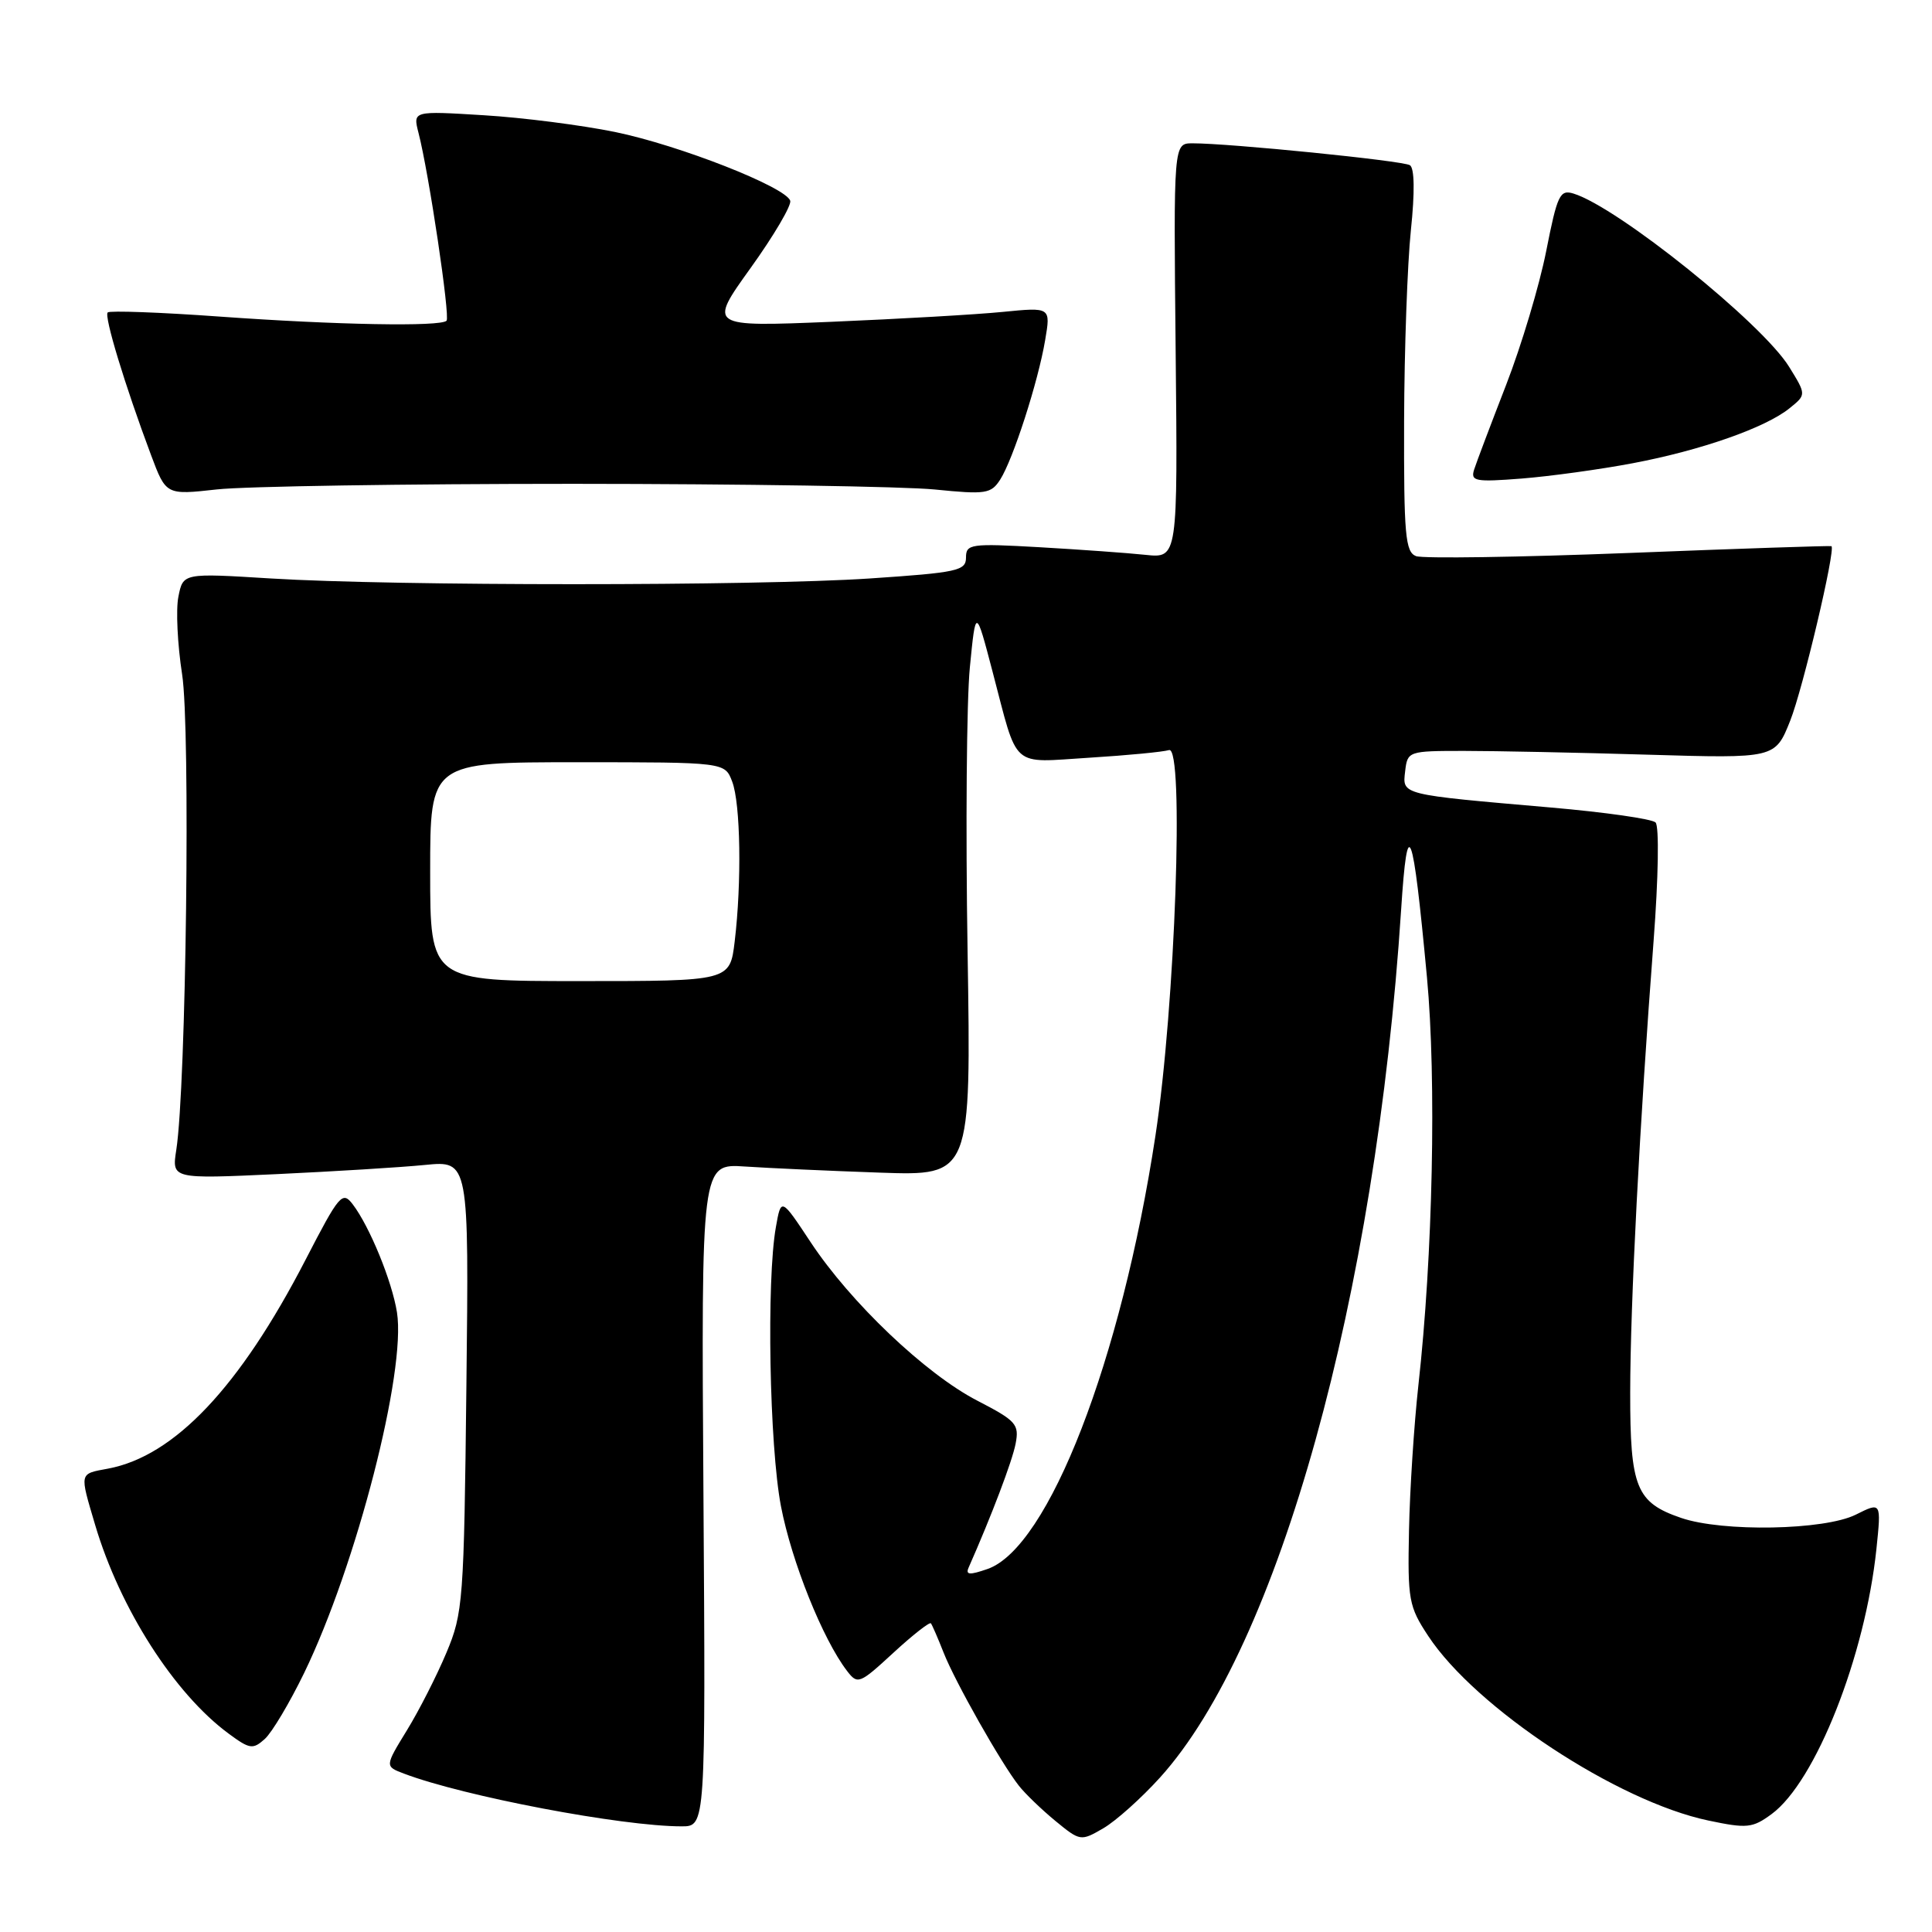<?xml version="1.0" encoding="UTF-8" standalone="no"?>
<!DOCTYPE svg PUBLIC "-//W3C//DTD SVG 1.1//EN" "http://www.w3.org/Graphics/SVG/1.1/DTD/svg11.dtd" >
<svg xmlns="http://www.w3.org/2000/svg" xmlns:xlink="http://www.w3.org/1999/xlink" version="1.1" viewBox="0 0 256 256">
 <g >
 <path fill="currentColor"
d=" M 153.71 235.53 C 169.46 218.10 182.32 171.80 185.66 120.50 C 186.50 107.53 187.20 109.37 189.08 129.50 C 190.35 143.11 189.86 166.39 187.94 183.59 C 187.37 188.74 186.81 197.38 186.70 202.78 C 186.51 211.99 186.67 212.87 189.25 216.78 C 195.55 226.34 214.31 238.70 226.37 241.23 C 231.49 242.31 232.22 242.23 234.74 240.38 C 240.57 236.10 247.15 219.46 248.64 205.21 C 249.28 199.01 249.28 199.01 245.90 200.70 C 241.75 202.77 228.25 203.02 222.75 201.13 C 216.80 199.09 216.00 197.11 216.01 184.53 C 216.02 172.81 217.25 149.06 219.11 124.67 C 219.75 116.26 219.86 109.47 219.37 108.98 C 218.89 108.51 212.65 107.62 205.50 107.00 C 185.48 105.26 185.82 105.35 186.19 102.19 C 186.50 99.54 186.60 99.50 194.00 99.50 C 198.12 99.50 209.09 99.72 218.36 100.00 C 235.22 100.50 235.22 100.50 237.21 95.50 C 238.88 91.32 243.24 72.85 242.68 72.37 C 242.58 72.29 230.52 72.69 215.88 73.27 C 201.24 73.84 188.53 74.03 187.63 73.69 C 186.21 73.14 186.01 70.87 186.05 55.78 C 186.08 46.28 186.49 34.90 186.95 30.50 C 187.48 25.46 187.43 22.28 186.82 21.89 C 185.86 21.29 162.86 18.98 158.00 18.99 C 155.50 19.00 155.50 19.00 155.78 46.48 C 156.06 73.97 156.06 73.97 151.78 73.52 C 149.43 73.27 143.11 72.82 137.75 72.51 C 128.61 71.99 128.00 72.08 128.00 73.88 C 128.00 75.63 126.86 75.87 115.25 76.65 C 100.11 77.66 52.32 77.66 35.88 76.65 C 24.26 75.93 24.26 75.93 23.64 79.06 C 23.29 80.78 23.52 85.41 24.13 89.35 C 25.25 96.48 24.67 143.93 23.36 152.36 C 22.76 156.22 22.76 156.22 36.63 155.58 C 44.26 155.22 53.12 154.68 56.32 154.36 C 62.14 153.79 62.14 153.79 61.80 183.64 C 61.48 212.17 61.36 213.75 59.15 219.00 C 57.88 222.03 55.53 226.65 53.92 229.27 C 50.99 234.05 50.99 234.05 53.52 235.01 C 61.44 238.02 82.39 242.00 90.32 242.00 C 93.50 242.00 93.50 242.00 93.21 198.09 C 92.92 154.18 92.92 154.18 98.71 154.57 C 101.89 154.78 109.94 155.15 116.59 155.38 C 128.68 155.80 128.68 155.80 128.21 126.09 C 127.94 109.74 128.08 92.80 128.51 88.44 C 129.29 80.50 129.29 80.50 131.52 89.00 C 134.96 102.08 133.80 101.05 144.35 100.40 C 149.38 100.09 154.13 99.63 154.90 99.39 C 156.94 98.75 155.72 133.34 153.10 150.50 C 148.57 180.25 138.94 205.08 130.85 207.90 C 128.49 208.72 127.92 208.69 128.34 207.73 C 131.39 200.83 134.12 193.63 134.57 191.32 C 135.07 188.72 134.67 188.27 129.49 185.59 C 122.64 182.05 112.69 172.58 107.41 164.59 C 103.50 158.68 103.50 158.68 102.81 162.59 C 101.55 169.67 101.95 191.57 103.48 199.58 C 104.89 206.92 109.02 217.22 112.24 221.41 C 113.64 223.24 113.89 223.14 118.37 219.01 C 120.94 216.64 123.18 214.89 123.35 215.10 C 123.52 215.32 124.28 217.07 125.04 219.00 C 126.56 222.86 132.64 233.61 135.00 236.61 C 135.82 237.66 138.00 239.76 139.83 241.27 C 143.13 243.98 143.21 243.99 146.19 242.26 C 147.86 241.29 151.24 238.26 153.71 235.53 Z  M 40.30 221.68 C 47.23 207.39 53.84 181.69 52.60 173.89 C 51.94 169.75 48.98 162.52 46.74 159.58 C 45.37 157.78 44.96 158.26 40.48 166.94 C 31.77 183.80 23.12 192.95 14.32 194.60 C 10.46 195.32 10.53 195.04 12.61 202.07 C 15.90 213.16 23.10 224.41 30.29 229.71 C 33.09 231.78 33.51 231.84 35.09 230.42 C 36.04 229.56 38.38 225.63 40.30 221.68 Z  M 76.00 64.11 C 98.28 64.12 119.81 64.46 123.86 64.86 C 130.62 65.54 131.32 65.43 132.53 63.55 C 134.24 60.87 137.56 50.59 138.49 45.06 C 139.23 40.70 139.23 40.70 132.86 41.33 C 129.36 41.68 119.16 42.26 110.18 42.64 C 93.86 43.31 93.86 43.31 99.46 35.51 C 102.55 31.21 104.90 27.20 104.71 26.60 C 104.11 24.78 90.04 19.25 81.50 17.49 C 77.10 16.59 69.27 15.58 64.10 15.27 C 54.71 14.69 54.71 14.69 55.45 17.59 C 56.83 22.92 59.67 42.00 59.17 42.50 C 58.36 43.31 44.56 43.06 29.12 41.95 C 21.22 41.38 14.53 41.14 14.27 41.40 C 13.77 41.90 16.55 51.05 20.01 60.29 C 22.00 65.60 22.00 65.60 28.75 64.85 C 32.46 64.44 53.73 64.11 76.00 64.11 Z  M 216.35 61.38 C 225.40 59.67 233.95 56.67 237.13 54.09 C 239.35 52.30 239.35 52.30 237.07 48.61 C 233.49 42.82 214.38 27.46 208.50 25.65 C 206.69 25.09 206.35 25.82 204.88 33.27 C 203.99 37.79 201.60 45.77 199.57 51.00 C 197.54 56.23 195.63 61.28 195.33 62.22 C 194.84 63.77 195.47 63.89 201.64 63.41 C 205.41 63.11 212.03 62.20 216.35 61.38 Z  M 57.00 115.50 C 57.00 101.00 57.00 101.00 76.52 101.00 C 96.05 101.00 96.05 101.00 97.02 103.57 C 98.13 106.47 98.29 116.93 97.35 124.75 C 96.72 130.00 96.72 130.00 76.86 130.00 C 57.00 130.00 57.00 130.00 57.00 115.50 Z "/>
</g>
</svg>